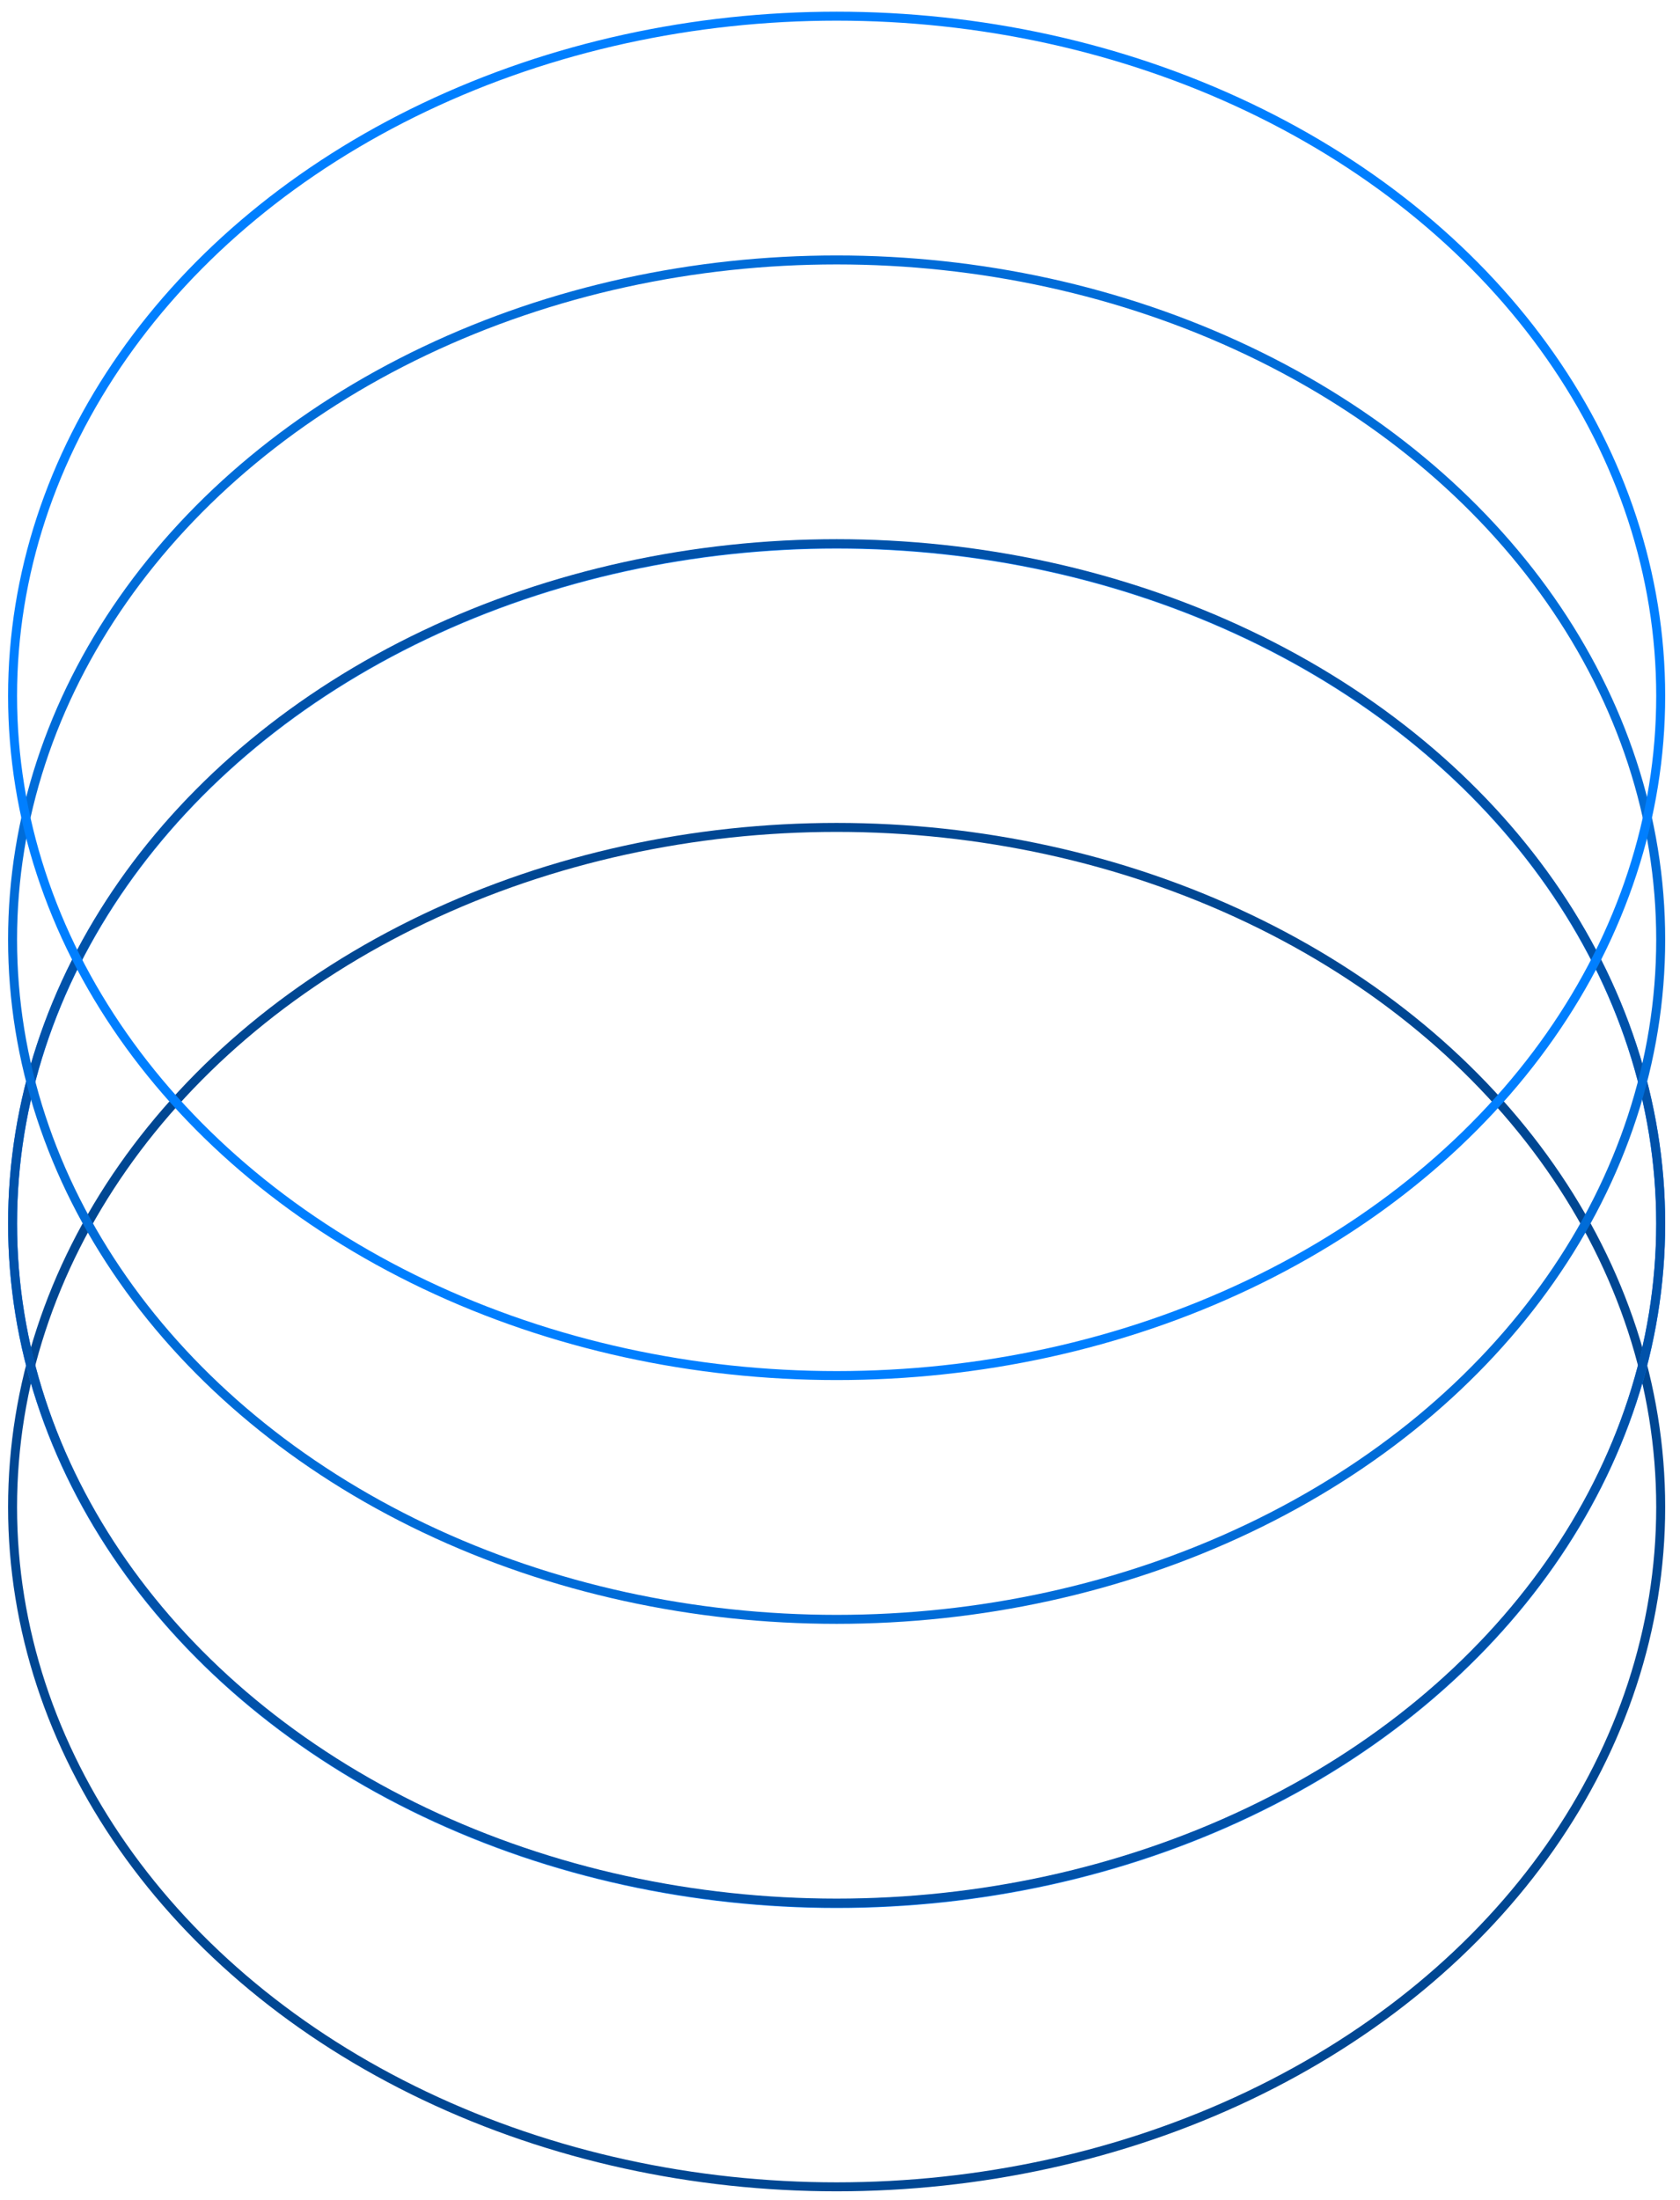 <?xml version="1.0" encoding="utf-8"?>
<!-- Generator: Adobe Illustrator 21.1.0, SVG Export Plug-In . SVG Version: 6.00 Build 0)  -->
<svg version="1.1" id="dbsvg" xmlns="http://www.w3.org/2000/svg" xmlns:xlink="http://www.w3.org/1999/xlink" x="0px" y="0px"
	 viewBox="0 0 374.3 490" style="enable-background:new 0 0 374.3 490;" xml:space="preserve">
<style type="text/css">
	.st0{fill:#FFFFFF;}
	.st1{fill:none;stroke:#004793;stroke-width:2;}
	.st2{fill:none;stroke:#007BFF;stroke-width:2;}
	.st3{fill:none;stroke:#0052AA;stroke-width:2;}
	.st4{fill:none;stroke:#006CD8;stroke-width:2;}
	.st5{fill:none;stroke:#007FFF;stroke-width:2;}
</style>
<g>
	<title>database</title>
	<rect id="canvas_background" class="st0" width="374.3" height="490"/>
</g>
<g>
	<title>Layer 1</title>
	<ellipse id="svg_1" class="st1" cx="186.4" cy="335.7" rx="183.6" ry="151.4"/>
	<ellipse id="svg_4" class="st2" cx="186.4" cy="272.6" rx="183.6" ry="151.4"/>
	<ellipse id="svg_6" class="st3" cx="186.4" cy="272.5" rx="183.6" ry="151.4"/>
	<ellipse id="svg_7" class="st4" cx="186.4" cy="209.3" rx="183.6" ry="151.4"/>
	<ellipse id="svg_8" class="st5" cx="186.4" cy="155" rx="183.6" ry="151.4"/>
</g>
</svg>

